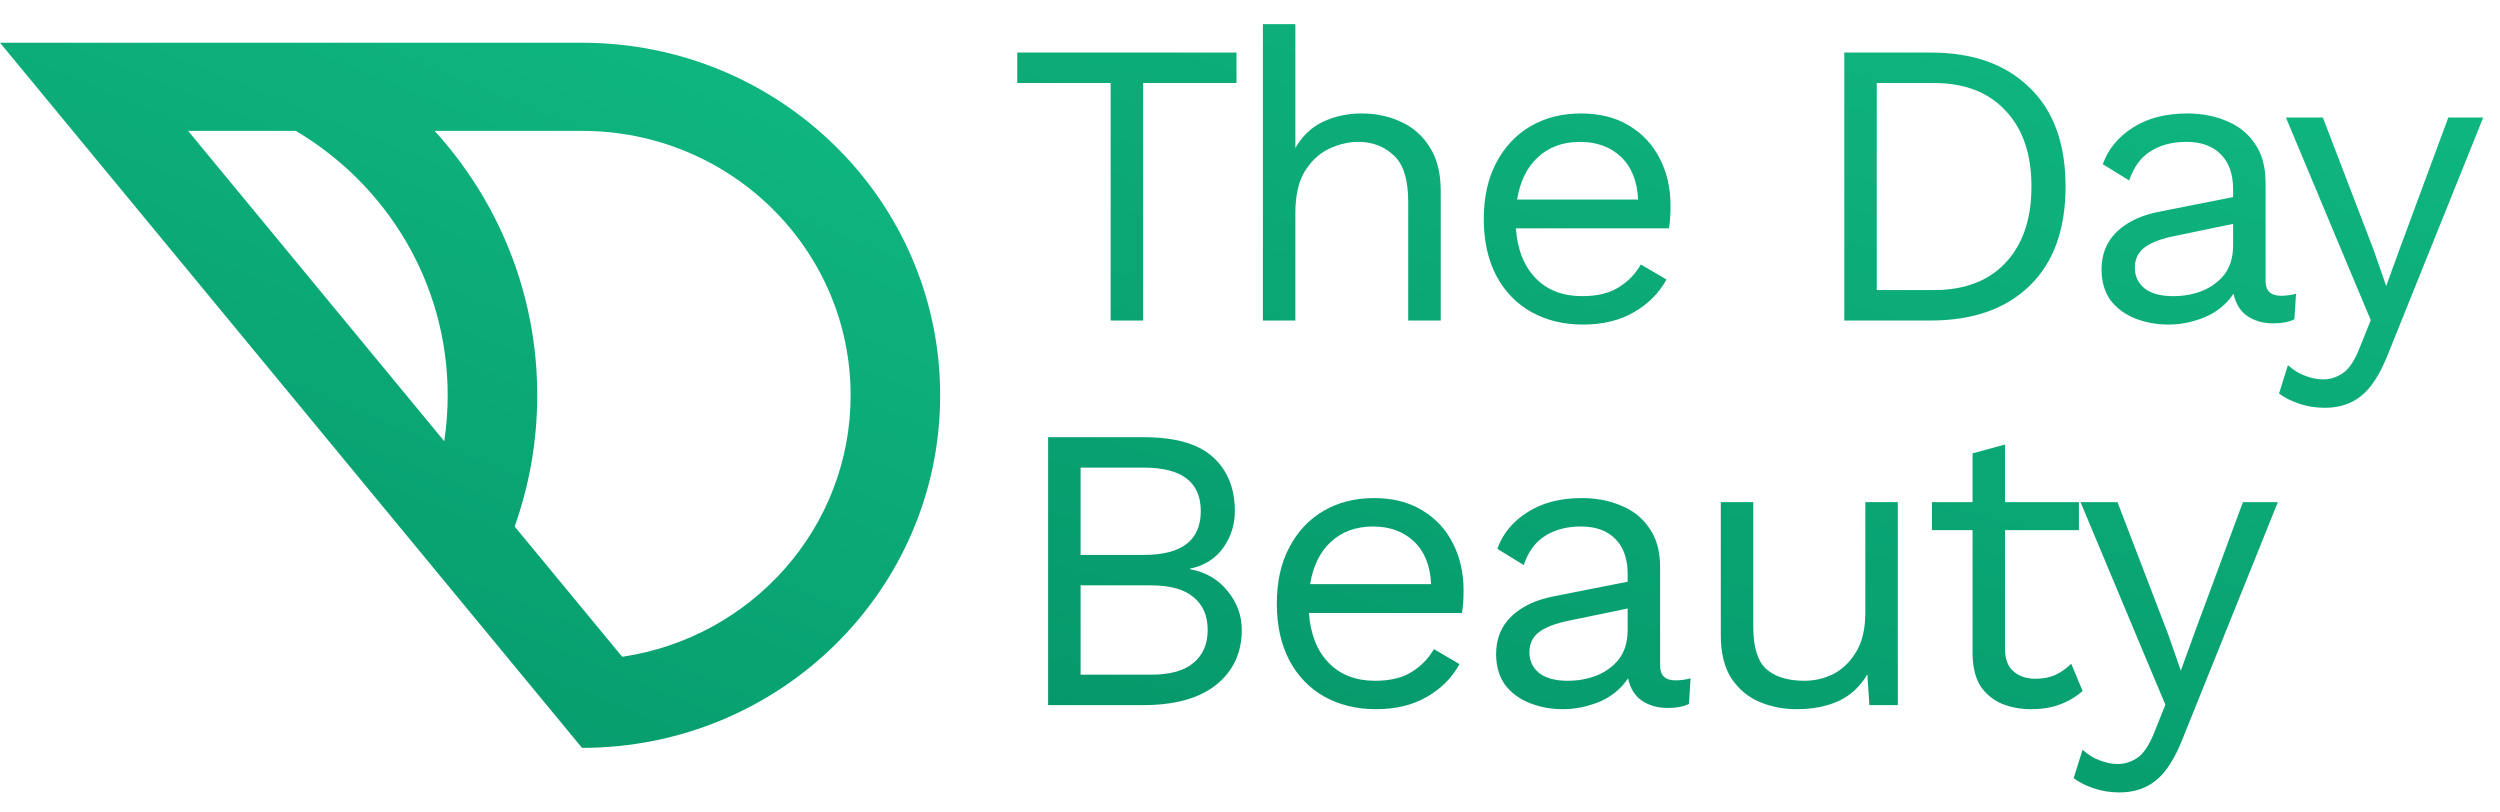 <svg width="117" height="38" viewBox="0 0 117 38" fill="none" xmlns="http://www.w3.org/2000/svg">
<path fill-rule="evenodd" clip-rule="evenodd" d="M0 2L27.238 35C36.495 35 44 27.613 44 18.5C44 9.387 36.495 2 27.238 2H0ZM29.119 30.737C35.17 29.844 39.809 24.705 39.809 18.5C39.809 11.665 34.181 6.125 27.238 6.125H20.341C23.327 9.409 25.143 13.746 25.143 18.5C25.143 20.65 24.771 22.717 24.086 24.64L29.119 30.737ZM20.791 20.648C20.897 19.948 20.952 19.23 20.952 18.5C20.952 13.248 18.104 8.651 13.845 6.125H8.804L20.791 20.648Z" fill="url(#paint0_linear_418_15)"/>
<path d="M57.868 2.46V3.885H53.498V15H51.978V3.885H47.608V2.46H57.868ZM59.103 15V1.13H60.623V6.925C60.952 6.355 61.389 5.943 61.934 5.69C62.478 5.437 63.074 5.31 63.72 5.31C64.404 5.31 65.024 5.443 65.582 5.709C66.139 5.962 66.582 6.355 66.912 6.887C67.254 7.419 67.425 8.097 67.425 8.92V15H65.905V9.452C65.905 8.401 65.677 7.672 65.221 7.267C64.777 6.849 64.226 6.64 63.568 6.64C63.112 6.64 62.656 6.748 62.2 6.963C61.744 7.178 61.364 7.533 61.06 8.027C60.768 8.508 60.623 9.154 60.623 9.965V15H59.103ZM74.077 15.19C73.178 15.19 72.374 14.994 71.664 14.601C70.968 14.208 70.423 13.645 70.03 12.91C69.638 12.163 69.441 11.276 69.441 10.25C69.441 9.224 69.638 8.344 70.03 7.609C70.423 6.862 70.961 6.292 71.645 5.899C72.329 5.506 73.108 5.31 73.982 5.31C74.869 5.31 75.623 5.5 76.243 5.88C76.877 6.26 77.358 6.779 77.687 7.438C78.017 8.084 78.181 8.812 78.181 9.623C78.181 9.838 78.175 10.035 78.162 10.212C78.15 10.389 78.131 10.548 78.105 10.687H70.942C71.018 11.688 71.329 12.467 71.873 13.024C72.418 13.581 73.14 13.86 74.039 13.86C74.736 13.86 75.3 13.727 75.73 13.461C76.174 13.195 76.528 12.834 76.794 12.378L77.991 13.081C77.637 13.727 77.124 14.24 76.452 14.62C75.794 15 75.002 15.19 74.077 15.19ZM73.944 6.64C73.146 6.64 72.488 6.881 71.968 7.362C71.462 7.831 71.139 8.489 70.999 9.338H76.661C76.623 8.477 76.357 7.812 75.863 7.343C75.369 6.874 74.73 6.64 73.944 6.64ZM90.36 2.46C92.323 2.46 93.862 3.005 94.977 4.094C96.104 5.171 96.668 6.716 96.668 8.73C96.668 10.744 96.104 12.296 94.977 13.385C93.862 14.462 92.323 15 90.36 15H86.313V2.46H90.36ZM90.512 13.575C91.943 13.575 93.058 13.151 93.856 12.302C94.666 11.441 95.072 10.25 95.072 8.73C95.072 7.21 94.666 6.026 93.856 5.177C93.058 4.316 91.943 3.885 90.512 3.885H87.833V13.575H90.512ZM104.509 8.863C104.509 8.154 104.319 7.609 103.939 7.229C103.559 6.836 103.021 6.64 102.324 6.64C101.665 6.64 101.108 6.786 100.652 7.077C100.196 7.356 99.861 7.812 99.645 8.445L98.41 7.685C98.663 6.976 99.132 6.406 99.816 5.975C100.5 5.532 101.349 5.31 102.362 5.31C103.046 5.31 103.667 5.43 104.224 5.671C104.781 5.899 105.218 6.254 105.535 6.735C105.864 7.204 106.029 7.812 106.029 8.559V13.157C106.029 13.613 106.27 13.841 106.751 13.841C106.992 13.841 107.226 13.809 107.454 13.746L107.378 14.943C107.125 15.07 106.795 15.133 106.39 15.133C105.921 15.133 105.516 15.019 105.174 14.791C104.845 14.563 104.629 14.215 104.528 13.746C104.199 14.24 103.749 14.607 103.179 14.848C102.609 15.076 102.045 15.19 101.488 15.19C100.931 15.19 100.411 15.095 99.93 14.905C99.449 14.715 99.062 14.43 98.771 14.05C98.493 13.657 98.353 13.176 98.353 12.606C98.353 11.897 98.588 11.314 99.056 10.858C99.537 10.389 100.202 10.073 101.051 9.908L104.509 9.224V8.863ZM99.911 12.53C99.911 12.923 100.063 13.246 100.367 13.499C100.684 13.74 101.127 13.86 101.697 13.86C102.191 13.86 102.647 13.778 103.065 13.613C103.496 13.436 103.844 13.176 104.11 12.834C104.376 12.479 104.509 12.03 104.509 11.485V10.478L101.754 11.048C101.133 11.175 100.671 11.352 100.367 11.58C100.063 11.808 99.911 12.125 99.911 12.53ZM116.215 5.5L111.75 16.596C111.383 17.521 110.965 18.167 110.496 18.534C110.04 18.901 109.477 19.085 108.805 19.085C108.375 19.085 107.976 19.022 107.608 18.895C107.254 18.781 106.937 18.623 106.658 18.42L107.076 17.09C107.33 17.318 107.596 17.483 107.874 17.584C108.166 17.698 108.451 17.755 108.729 17.755C109.059 17.755 109.369 17.654 109.66 17.451C109.952 17.248 110.218 16.837 110.458 16.216L110.952 14.981L110.002 12.72L106.981 5.5H108.71L111.085 11.694L111.674 13.385L112.358 11.504L114.581 5.5H116.215ZM49.052 33V20.46H53.517C54.999 20.46 56.082 20.77 56.766 21.391C57.45 22.012 57.792 22.854 57.792 23.918C57.792 24.551 57.608 25.128 57.241 25.647C56.874 26.154 56.354 26.477 55.683 26.616V26.635C56.43 26.774 57.019 27.116 57.45 27.661C57.893 28.193 58.115 28.801 58.115 29.485C58.115 30.549 57.716 31.404 56.918 32.05C56.12 32.683 54.98 33 53.498 33H49.052ZM50.572 25.97H53.536C55.309 25.97 56.196 25.286 56.196 23.918C56.196 22.563 55.309 21.885 53.536 21.885H50.572V25.97ZM50.572 31.575H53.859C54.758 31.575 55.423 31.391 55.854 31.024C56.297 30.657 56.519 30.144 56.519 29.485C56.519 28.814 56.297 28.301 55.854 27.946C55.423 27.579 54.758 27.395 53.859 27.395H50.572V31.575ZM64.391 33.19C63.492 33.19 62.687 32.994 61.978 32.601C61.281 32.208 60.737 31.645 60.344 30.91C59.951 30.163 59.755 29.276 59.755 28.25C59.755 27.224 59.951 26.344 60.344 25.609C60.737 24.862 61.275 24.292 61.959 23.899C62.643 23.506 63.422 23.31 64.296 23.31C65.183 23.31 65.936 23.5 66.557 23.88C67.19 24.26 67.672 24.779 68.001 25.438C68.33 26.084 68.495 26.812 68.495 27.623C68.495 27.838 68.489 28.035 68.476 28.212C68.463 28.389 68.444 28.548 68.419 28.687H61.256C61.332 29.688 61.642 30.467 62.187 31.024C62.732 31.581 63.454 31.86 64.353 31.86C65.05 31.86 65.613 31.727 66.044 31.461C66.487 31.195 66.842 30.834 67.108 30.378L68.305 31.081C67.95 31.727 67.437 32.24 66.766 32.62C66.107 33 65.316 33.19 64.391 33.19ZM64.258 24.64C63.46 24.64 62.801 24.881 62.282 25.362C61.775 25.831 61.452 26.489 61.313 27.338H66.975C66.937 26.477 66.671 25.812 66.177 25.343C65.683 24.874 65.043 24.64 64.258 24.64ZM76.174 26.863C76.174 26.154 75.984 25.609 75.604 25.229C75.224 24.836 74.686 24.64 73.989 24.64C73.33 24.64 72.773 24.786 72.317 25.077C71.861 25.356 71.525 25.812 71.31 26.445L70.075 25.685C70.328 24.976 70.797 24.406 71.481 23.975C72.165 23.532 73.014 23.31 74.027 23.31C74.711 23.31 75.332 23.43 75.889 23.671C76.446 23.899 76.883 24.254 77.2 24.735C77.529 25.204 77.694 25.812 77.694 26.559V31.157C77.694 31.613 77.935 31.841 78.416 31.841C78.657 31.841 78.891 31.809 79.119 31.746L79.043 32.943C78.79 33.07 78.46 33.133 78.055 33.133C77.586 33.133 77.181 33.019 76.839 32.791C76.51 32.563 76.294 32.215 76.193 31.746C75.864 32.24 75.414 32.607 74.844 32.848C74.274 33.076 73.71 33.19 73.153 33.19C72.596 33.19 72.076 33.095 71.595 32.905C71.114 32.715 70.727 32.43 70.436 32.05C70.157 31.657 70.018 31.176 70.018 30.606C70.018 29.897 70.252 29.314 70.721 28.858C71.202 28.389 71.867 28.073 72.716 27.908L76.174 27.224V26.863ZM71.576 30.53C71.576 30.923 71.728 31.246 72.032 31.499C72.349 31.74 72.792 31.86 73.362 31.86C73.856 31.86 74.312 31.778 74.73 31.613C75.161 31.436 75.509 31.176 75.775 30.834C76.041 30.479 76.174 30.03 76.174 29.485V28.478L73.419 29.048C72.798 29.175 72.336 29.352 72.032 29.58C71.728 29.808 71.576 30.125 71.576 30.53ZM84.067 33.19C83.459 33.19 82.882 33.076 82.338 32.848C81.806 32.62 81.369 32.253 81.027 31.746C80.697 31.227 80.533 30.555 80.533 29.732V23.5H82.053V29.333C82.053 30.296 82.262 30.961 82.68 31.328C83.098 31.683 83.687 31.86 84.447 31.86C84.928 31.86 85.384 31.752 85.815 31.537C86.245 31.309 86.6 30.961 86.879 30.492C87.157 30.023 87.297 29.415 87.297 28.668V23.5H88.817V33H87.487L87.392 31.556C87.062 32.126 86.613 32.544 86.043 32.81C85.485 33.063 84.827 33.19 84.067 33.19ZM97.294 23.5V24.811H93.836V30.378C93.836 30.847 93.969 31.195 94.235 31.423C94.501 31.651 94.843 31.765 95.261 31.765C95.629 31.765 95.945 31.702 96.211 31.575C96.477 31.448 96.718 31.277 96.933 31.062L97.465 32.335C97.174 32.601 96.826 32.81 96.42 32.962C96.028 33.114 95.572 33.19 95.052 33.19C94.571 33.19 94.121 33.108 93.703 32.943C93.285 32.766 92.95 32.493 92.696 32.126C92.456 31.746 92.329 31.252 92.316 30.644V24.811H90.416V23.5H92.316V21.22L93.836 20.802V23.5H97.294ZM106.603 23.5L102.138 34.596C101.771 35.521 101.353 36.167 100.884 36.534C100.428 36.901 99.865 37.085 99.193 37.085C98.763 37.085 98.364 37.022 97.996 36.895C97.641 36.781 97.325 36.623 97.046 36.42L97.464 35.09C97.718 35.318 97.984 35.483 98.262 35.584C98.553 35.698 98.838 35.755 99.117 35.755C99.447 35.755 99.757 35.654 100.048 35.451C100.339 35.248 100.605 34.837 100.846 34.216L101.34 32.981L100.39 30.72L97.369 23.5H99.098L101.473 29.694L102.062 31.385L102.746 29.504L104.969 23.5H106.603Z" fill="url(#paint1_linear_418_15)"/>
<defs>
<linearGradient id="paint0_linear_418_15" x1="-1.22234e-06" y1="35" x2="17.85" y2="-8.685" gradientUnits="userSpaceOnUse">
<stop stop-color="#059669"/>
<stop offset="1" stop-color="#10B981"/>
</linearGradient>
<linearGradient id="paint1_linear_418_15" x1="47" y1="36" x2="61.448" y2="-15.565" gradientUnits="userSpaceOnUse">
<stop stop-color="#059669"/>
<stop offset="1" stop-color="#10B981"/>
</linearGradient>
</defs>
</svg>
